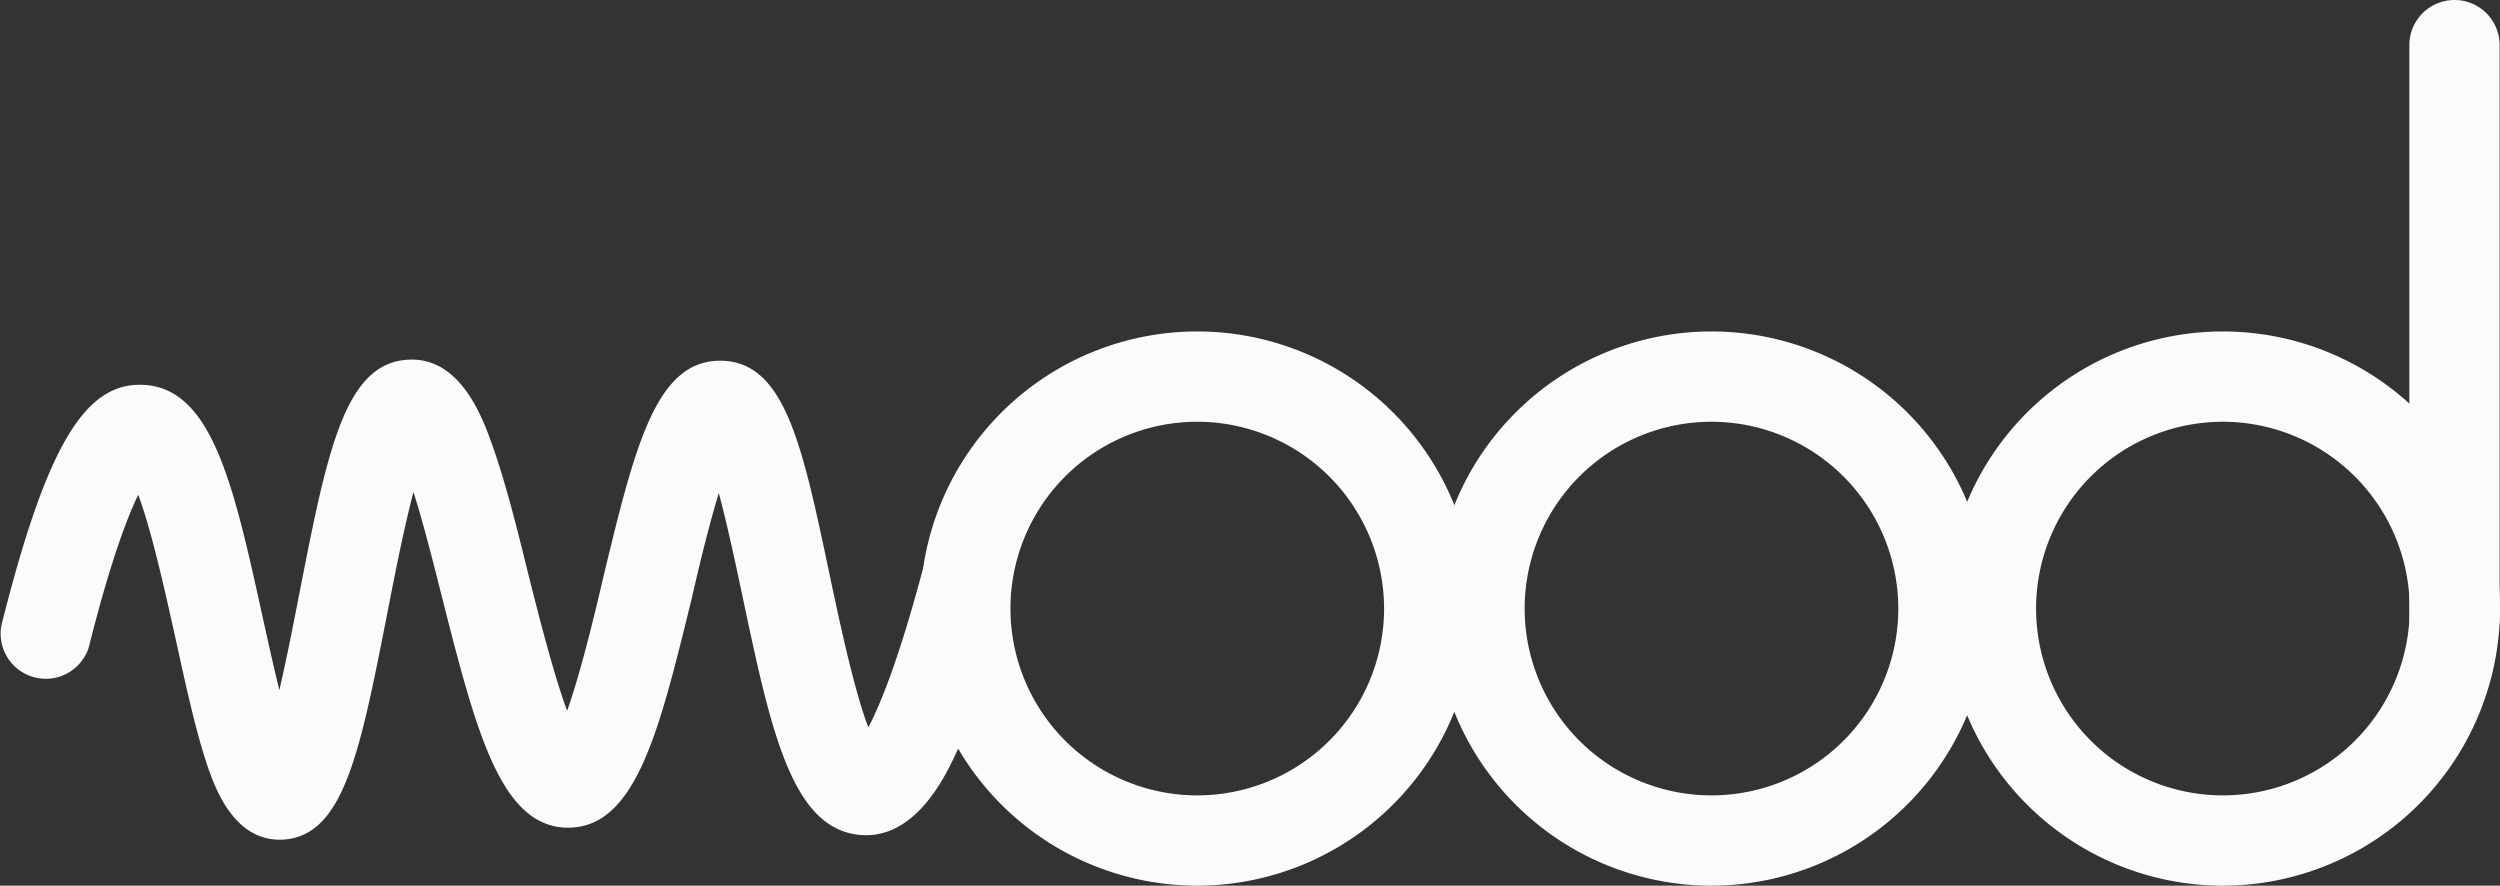<svg xmlns="http://www.w3.org/2000/svg" viewBox="0 0 276.88 98.09"><rect x="0" y="0" width="276.88" height="98.09" fill="#333333" stroke="none"/><defs><style>.cls-1{fill:#fbfbfb;}</style></defs><g id="Capa_2" data-name="Capa 2"><g id="Capa_1-2" data-name="Capa 1"><path class="cls-1" d="M31,93c-5.42,0-7.44-6.35-8.31-9.06-1.15-3.62-2.16-8.25-3.23-13.14-1-4.47-2.6-11.87-4.15-16-1.24,2.55-3.12,7.49-5.49,16.94A5,5,0,0,1,.15,69.29C5.09,49.58,9.34,42.35,15.82,42.62c7.7.32,10.06,11.1,13.33,26,.52,2.33,1.14,5.18,1.79,7.81.8-3.45,1.57-7.38,2.14-10.32C36.26,49.86,38.17,40,45.43,39.83c5.67-.16,8.07,6.6,9.1,9.48,1.42,4,2.69,9,4,14.35,1.11,4.42,2.76,10.94,4.28,15.06,1.45-4.07,3-10.44,4-14.77,3.5-14.48,5.81-24.05,13-24s9.08,9.54,12.1,23.83c1,4.72,2.66,12.61,4.26,16.77,1.29-2.44,3.32-7.35,5.93-17.11A5,5,0,0,1,108.21,60c2.66.72,2.76,3.22,2.05,5.87C108.34,73,108,78.66,106.21,82.7c-1.24,2.76-4.52,10.1-10.67,9.79-7.81-.42-10.13-11.4-13.34-26.61-.69-3.23-1.63-7.71-2.59-11.27-1.12,3.66-2.24,8.33-3,11.68C73,81,70.44,91.62,62.94,91.67h0c-7.51,0-10.22-10.73-14-25.58-.84-3.32-2-8-3.15-11.6-1.09,4.15-2.16,9.65-2.92,13.55C39.82,83.56,38,92.92,31,93Z"/><path class="cls-1" d="M132.59,98.09a30.69,30.69,0,1,1,30.7-30.69A30.72,30.72,0,0,1,132.59,98.09Zm0-51.38a20.69,20.69,0,1,0,20.7,20.69A20.71,20.71,0,0,0,132.59,46.71Z"/><path class="cls-1" d="M189.54,98.09a30.69,30.69,0,1,1,30.7-30.69A30.72,30.72,0,0,1,189.54,98.09Zm0-51.38a20.69,20.69,0,1,0,20.7,20.69A20.71,20.71,0,0,0,189.54,46.71Z"/><path class="cls-1" d="M246.19,98.09A30.69,30.69,0,1,1,276.88,67.4,30.72,30.72,0,0,1,246.19,98.09Zm0-51.38A20.69,20.69,0,1,0,266.88,67.4,20.71,20.71,0,0,0,246.19,46.71Z"/><path class="cls-1" d="M271.84,73.41a5,5,0,0,1-5-5V5a5,5,0,0,1,10,0V68.41A5,5,0,0,1,271.84,73.41Z"/></g></g></svg>